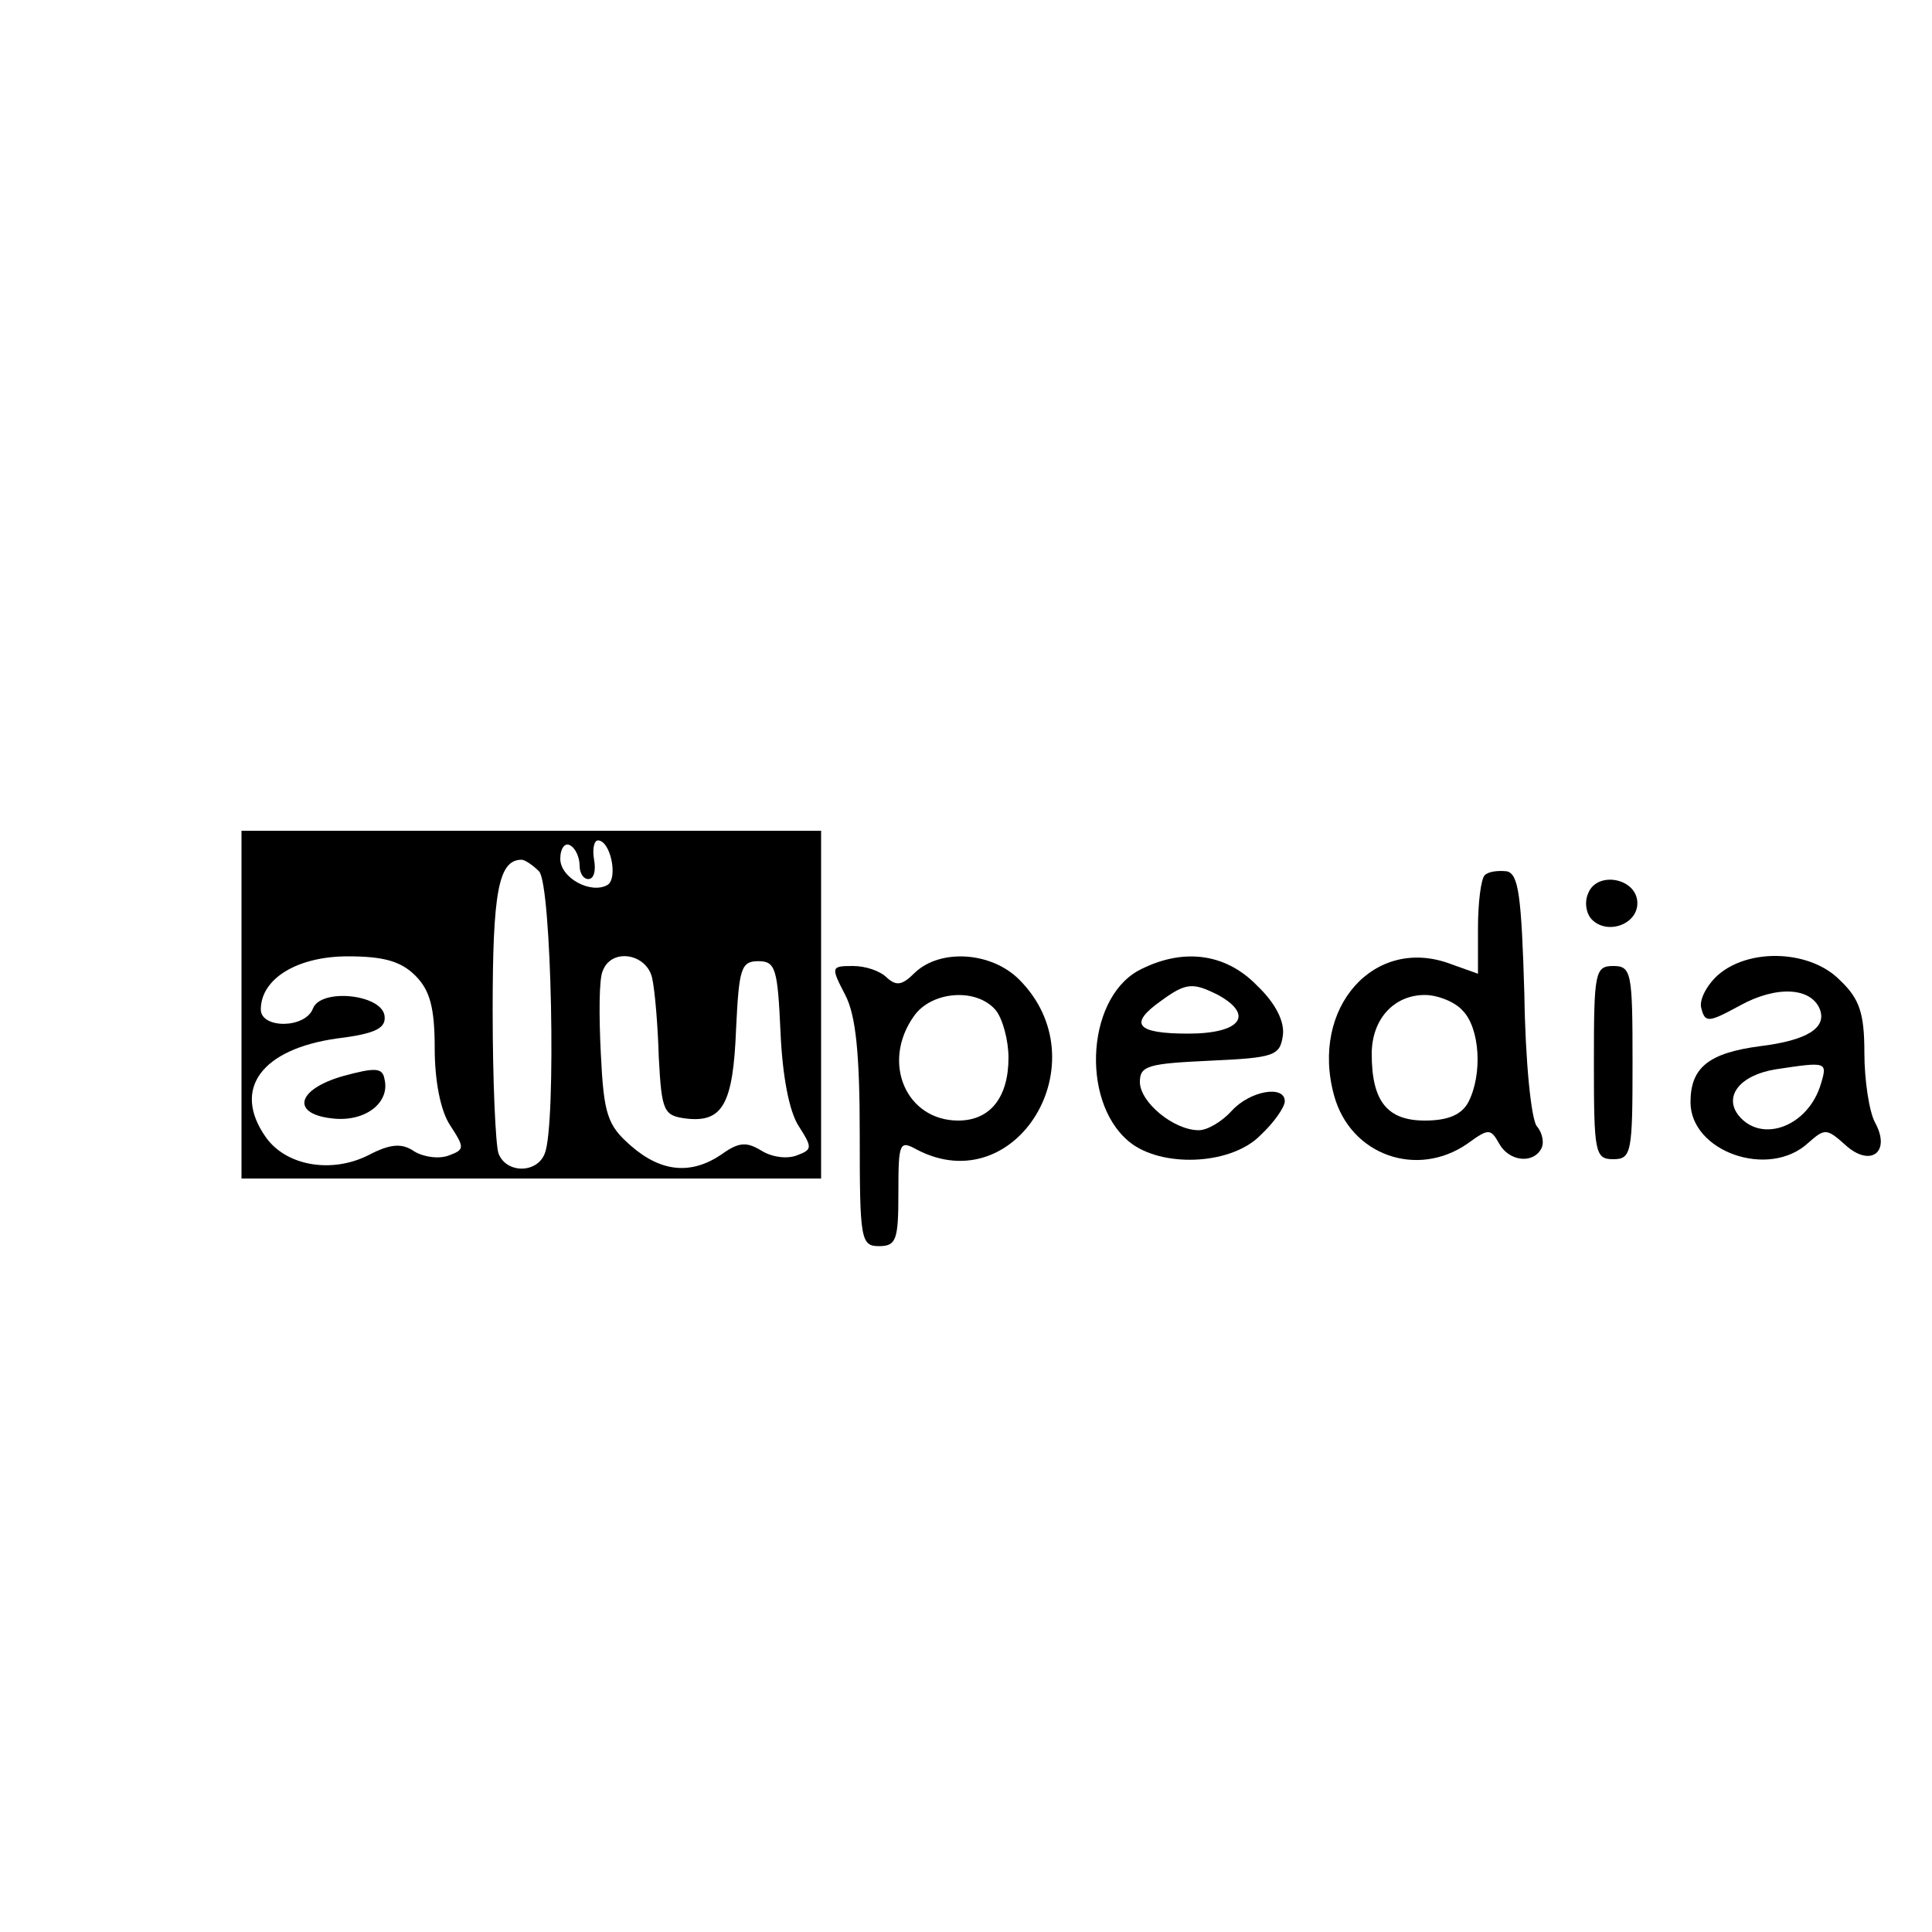 <?xml version="1.0" encoding="UTF-8"?>
<svg xmlns="http://www.w3.org/2000/svg" xmlns:xlink="http://www.w3.org/1999/xlink" width="200px" height="200px" viewBox="0 0 200 200" version="1.1">
<g id="surface1">
<path style=" stroke:none;fill-rule:nonzero;fill:rgb(0%,0%,0%);fill-opacity:1;" d="M 25 104 L 25 122 L 85 122 L 85 86 L 25 86 Z M 60 89.602 C 60 90.398 60.398 91 60.898 91 C 61.5 91 61.699 90.102 61.5 89 C 61.301 87.898 61.5 87 61.898 87 C 63.199 87 64 90.898 62.898 91.602 C 61.199 92.602 58 90.898 58 88.898 C 58 87.801 58.5 87.199 59 87.5 C 59.602 87.801 60 88.801 60 89.602 Z M 55.801 90.199 C 57.102 91.5 57.602 116.398 56.398 119.398 C 55.602 121.5 52.398 121.5 51.602 119.398 C 51.301 118.5 51 111.898 51 104.602 C 51 92.301 51.602 89 54 89 C 54.301 89 55.102 89.5 55.801 90.199 Z M 43 101 C 44.5 102.5 45 104.301 45 108.5 C 45 111.898 45.602 115 46.602 116.5 C 48.102 118.801 48.102 119 46.5 119.602 C 45.5 120 43.898 119.801 42.898 119.199 C 41.602 118.301 40.398 118.398 38.102 119.602 C 34.301 121.5 29.602 120.699 27.5 117.699 C 24 112.699 27.102 108.602 34.898 107.5 C 39 107 40 106.398 39.801 105.102 C 39.398 102.898 33.199 102.301 32.398 104.398 C 31.602 106.5 27 106.5 27 104.5 C 27 101.301 30.801 99 36 99 C 39.699 99 41.5 99.5 43 101 Z M 67.5 101.199 C 67.801 102.5 68.102 106.199 68.199 109.5 C 68.5 115.102 68.699 115.5 71.102 115.801 C 74.801 116.199 75.898 114.301 76.199 106.5 C 76.5 100.301 76.699 99.5 78.5 99.5 C 80.301 99.5 80.5 100.301 80.801 106.898 C 81 111.398 81.699 115.102 82.699 116.602 C 84.102 118.801 84.102 119 82.5 119.602 C 81.5 120 79.898 119.801 78.801 119.102 C 77.301 118.199 76.5 118.199 74.699 119.5 C 71.602 121.602 68.5 121.398 65.301 118.602 C 62.898 116.5 62.5 115.398 62.199 109.102 C 62 105.199 62 101.301 62.398 100.5 C 63.301 98.102 66.898 98.699 67.5 101.199 Z M 67.5 101.199 "/>
<path style=" stroke:none;fill-rule:nonzero;fill:rgb(0%,0%,0%);fill-opacity:1;" d="M 35.5 111.398 C 30.602 112.801 30.102 115.398 34.602 115.801 C 37.898 116.102 40.398 114.102 39.801 111.699 C 39.602 110.5 38.801 110.5 35.5 111.398 Z M 35.5 111.398 "/>
<path style=" stroke:none;fill-rule:nonzero;fill:rgb(0%,0%,0%);fill-opacity:1;" d="M 153.699 90.602 C 153.301 91 153 93.5 153 96.102 L 153 100.801 L 150.199 99.801 C 142.301 96.801 135.602 104.301 138.102 113.398 C 139.801 119.602 146.699 122 151.898 118.398 C 154.102 116.801 154.301 116.801 155.199 118.398 C 156.199 120.199 158.602 120.5 159.5 119 C 159.898 118.398 159.699 117.301 159.102 116.602 C 158.5 115.898 157.898 109.801 157.801 102.898 C 157.5 92.699 157.199 90.5 156 90.199 C 155.102 90.102 154.102 90.199 153.699 90.602 Z M 151.398 104.602 C 153.199 106.398 153.5 111.199 152 114.102 C 151.301 115.398 149.898 116 147.5 116 C 143.602 116 142 114 142 109.102 C 142 105.5 144.301 103 147.5 103 C 148.801 103 150.602 103.699 151.398 104.602 Z M 151.398 104.602 "/>
<path style=" stroke:none;fill-rule:nonzero;fill:rgb(0%,0%,0%);fill-opacity:1;" d="M 164.398 92.5 C 164 93.398 164.199 94.602 164.801 95.199 C 166.398 96.801 169.5 95.699 169.5 93.5 C 169.5 90.898 165.301 90.102 164.398 92.5 Z M 164.398 92.5 "/>
<path style=" stroke:none;fill-rule:nonzero;fill:rgb(0%,0%,0%);fill-opacity:1;" d="M 94.699 100.699 C 93.398 102 92.801 102.102 91.801 101.199 C 91.102 100.5 89.602 100 88.301 100 C 86 100 86 100.102 87.5 103 C 88.602 105.102 89 109.102 89 117.5 C 89 128.301 89.102 129 91 129 C 92.801 129 93 128.301 93 123.5 C 93 118.301 93.102 118 94.898 119 C 105.199 124.398 114 109.898 105.5 101.398 C 102.602 98.5 97.301 98.199 94.699 100.699 Z M 103.102 104.602 C 103.801 105.5 104.398 107.699 104.398 109.5 C 104.398 113.602 102.5 116 99.199 116 C 93.801 116 91.199 110 94.602 105.199 C 96.398 102.602 101.102 102.199 103.102 104.602 Z M 103.102 104.602 "/>
<path style=" stroke:none;fill-rule:nonzero;fill:rgb(0%,0%,0%);fill-opacity:1;" d="M 117.801 100.5 C 112.301 103.602 111.898 114.699 117.301 118.5 C 120.801 120.898 127.602 120.5 130.5 117.5 C 131.898 116.199 133 114.602 133 114 C 133 112.301 129.398 112.898 127.5 115 C 126.5 116.102 125 117 124.102 117 C 121.5 117 118 114.102 118 112 C 118 110.301 118.898 110.102 125.301 109.801 C 131.898 109.5 132.5 109.301 132.801 107.199 C 133 105.801 132.102 103.898 130.102 102 C 126.801 98.602 122.301 98.102 117.801 100.5 Z M 126.102 103 C 129.898 105.102 128.398 107 123 107 C 117.602 107 116.801 106 120.199 103.602 C 122.801 101.699 123.5 101.699 126.102 103 Z M 126.102 103 "/>
<path style=" stroke:none;fill-rule:nonzero;fill:rgb(0%,0%,0%);fill-opacity:1;" d="M 178 100.801 C 176.801 101.801 175.898 103.398 176.102 104.301 C 176.5 105.898 176.801 105.898 180.102 104.102 C 183.898 102 187.5 102.199 188.398 104.5 C 189.102 106.398 187.102 107.699 182.199 108.301 C 176.898 109 175 110.5 175 114.102 C 175 119.199 183.102 122.102 187.199 118.301 C 188.898 116.801 189.102 116.801 191 118.5 C 193.602 120.898 195.801 119.301 194.102 116.199 C 193.5 115.102 193 111.801 193 109 C 193 104.898 192.5 103.398 190.5 101.5 C 187.5 98.398 181.301 98.102 178 100.801 Z M 188.5 112.199 C 187.199 116.602 182.398 118.398 180 115.5 C 178.398 113.5 180.102 111.301 183.801 110.699 C 189.102 109.898 189.199 109.898 188.5 112.199 Z M 188.5 112.199 "/>
<path style=" stroke:none;fill-rule:nonzero;fill:rgb(0%,0%,0%);fill-opacity:1;" d="M 165 110 C 165 119.301 165.102 120 167 120 C 168.898 120 169 119.301 169 110 C 169 100.699 168.898 100 167 100 C 165.102 100 165 100.699 165 110 Z M 165 110 "/>
</g>
</svg>
